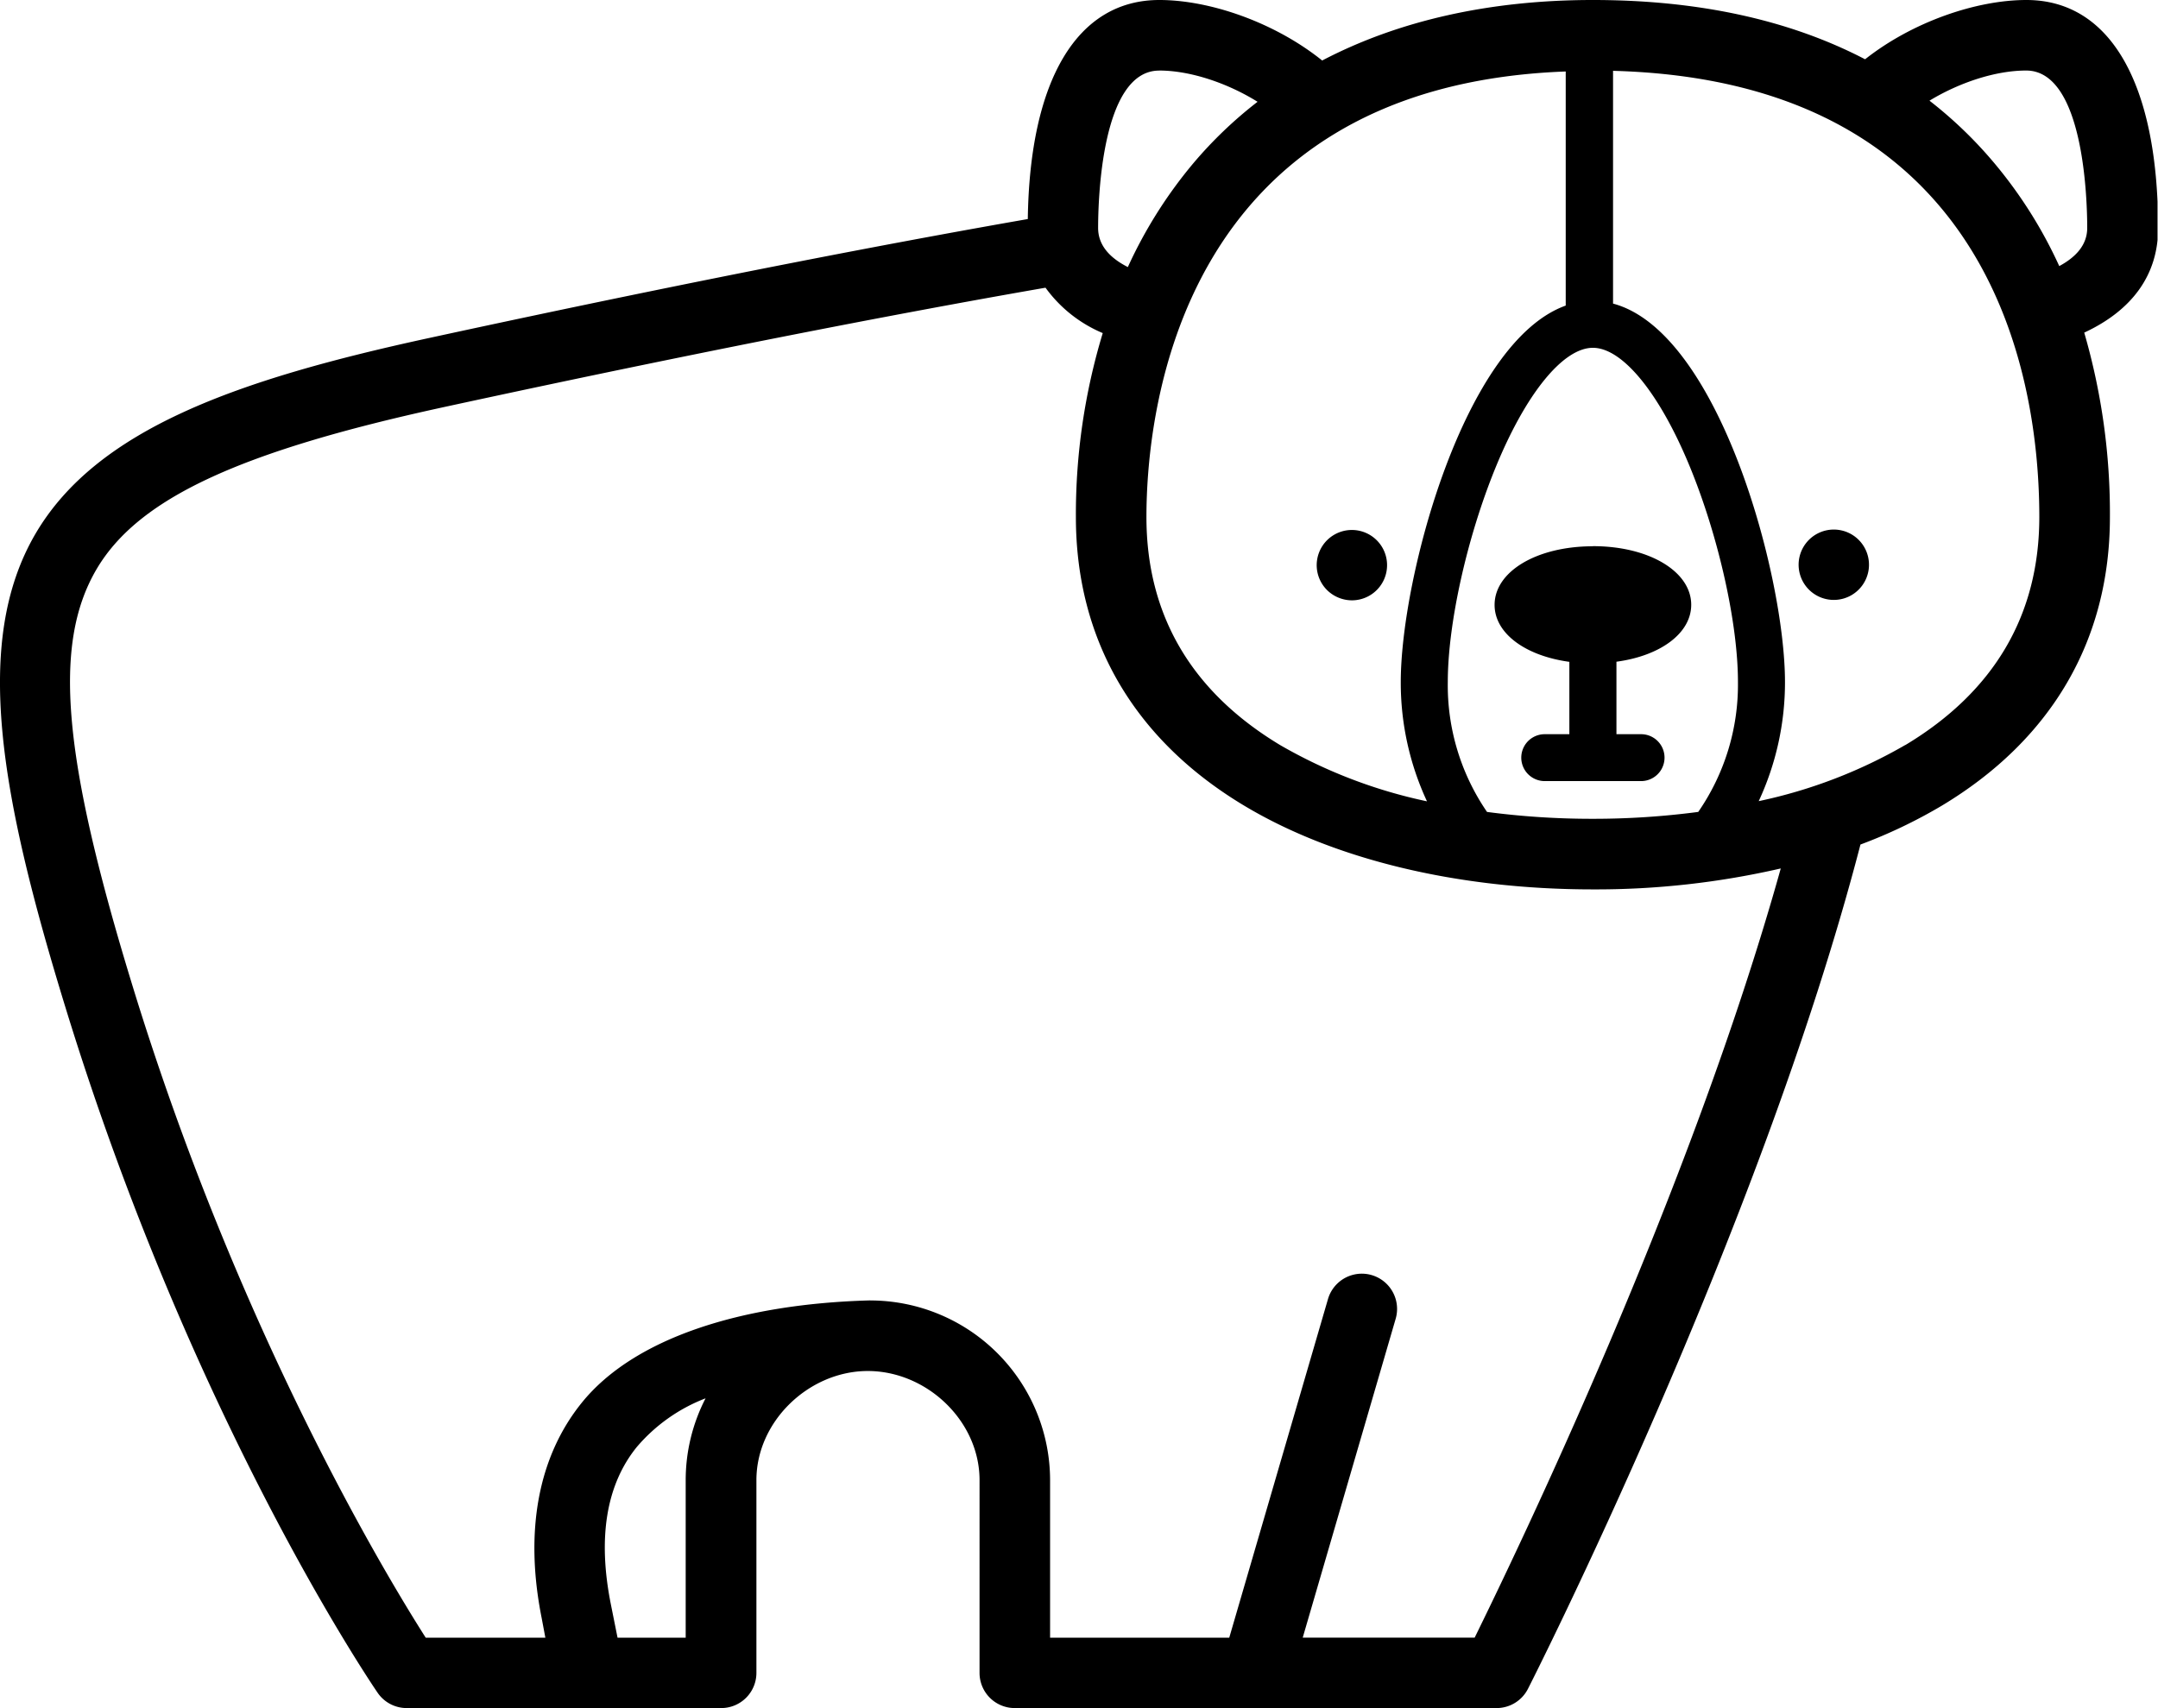 <svg xmlns="http://www.w3.org/2000/svg" xmlns:xlink="http://www.w3.org/1999/xlink" viewBox="0 0 368 291.32"><defs><style>.cls-1{fill:none;}.cls-2{clip-path:url(#clip-path);}</style><clipPath id="clip-path" transform="translate(0 -0.68)"><rect class="cls-1" y="0.16" width="367.92" height="292.8"/></clipPath></defs><title>Ресурс 29</title><g id="Слой_2" data-name="Слой 2"><g id="Слой_1-2" data-name="Слой 1"><g class="cls-2"><path d="M147.47,234.52c10.27-.29,19.57,8.34,19.57,18.61V286a6,6,0,0,0,6,6H255.2a6,6,0,0,0,5.36-3.28c.41-.79,39.52-77.86,56.7-144a86,86,0,0,0,13.86-6.62c18.76-11.27,28.68-28.29,28.68-49.22a110.53,110.53,0,0,0-4.38-31.47c8.18-3.8,12.6-9.86,12.6-17.81C368,14.85,359.82.68,345.56.68c-8.52,0-19.41,3.71-27.51,10.11C305.17,4.08,289.65.68,271.63.68,254,.68,238.44,4.21,225.47,11,217.35,4.48,206.31.68,197.7.68c-14,0-22.1,13.6-22.43,37.36C157,41.23,122.6,47.6,73.21,58.32c-32.73,7.1-56.68,15.51-67.16,33.4-10.77,18.41-6,44.65,5.18,81C32.71,242.6,63.1,287.5,64.39,289.38a6,6,0,0,0,5,2.62h53.6a6,6,0,0,0,6-6V253.13c0-9.92,8.72-18.34,18.51-18.61Zm142.11-95.36a136.53,136.53,0,0,1-18,1.17,136.44,136.44,0,0,1-18-1.17A38.18,38.18,0,0,1,246.89,117c0-9.94,3.26-24.61,8.12-36.51C260.17,67.84,266.54,60,271.63,60s11.46,7.85,16.62,20.48c4.86,11.9,8.12,26.57,8.12,36.51a38.17,38.17,0,0,1-6.78,22.18ZM267,12.8v40C249.66,59,238.87,99.2,238.87,117a48,48,0,0,0,4.47,20.35,85,85,0,0,1-25-9.57c-15.16-9.11-22.84-22.2-22.84-38.91,0-17.47,5.26-73.57,71.55-76Zm-69.35-.09c5.32,0,11.63,2.12,16.8,5.33a71.68,71.68,0,0,0-11,10.54,77.75,77.75,0,0,0-11.12,17.65c-3-1.52-5.07-3.66-5.07-6.67,0-4.48.5-26.84,10.41-26.84ZM116.93,253.13V280H105.31l-1.14-5.69c-2.27-11.36-.79-20.38,4.4-26.81a29.1,29.1,0,0,1,11.75-8.33,30.45,30.45,0,0,0-3.39,14Zm31.48-30.66c-22.1.59-40.34,6.48-49.2,17.45-7.44,9.21-9.8,21.91-6.84,36.73L93,280H72.6c-6.72-10.54-31.82-52.05-49.87-110.75-12.07-39.27-13.78-58.63-6.3-71.43,7.06-12.07,24.25-20.1,59.32-27.72,50.14-10.88,84.73-17.26,102.54-20.35a23.07,23.07,0,0,0,9.76,7.74,106.44,106.44,0,0,0-4.58,31.37c0,20.93,9.91,37.95,28.67,49.21,15.35,9.22,36.47,14.3,59.48,14.3a140.42,140.42,0,0,0,32.05-3.57c-15.49,55.43-45,116.53-52.2,131.19H222.15L238,225.61a6,6,0,1,0-11.54-3.37L209.62,280H179.07V253.13a30.69,30.69,0,0,0-30.66-30.65Zm176.5-94.73a84.91,84.91,0,0,1-25,9.58A48,48,0,0,0,304.39,117c0-18.17-11.27-59.74-29.32-64.54V12.76c65.52,1.75,72.69,53.58,72.69,76.08,0,16.71-7.68,29.8-22.84,38.91Zm26.26-81.66a77,77,0,0,0-11-17.48,72.15,72.15,0,0,0-11.14-10.75c5.11-3.1,11.27-5.14,16.49-5.14,9.91,0,10.41,22.36,10.41,26.84,0,2.92-1.95,5-4.8,6.53Zm0,0" transform="translate(0 -0.68)"/></g><path d="M230.56,103.07a6,6,0,1,0-4.26-1.75,6.07,6.07,0,0,0,4.26,1.75Zm0,0" transform="translate(0 -0.68)"/><path d="M312.7,91A6,6,0,1,0,317,92.8,6,6,0,0,0,312.7,91Zm0,0" transform="translate(0 -0.68)"/><path d="M271.63,93.85c-9.55,0-16.76,4.29-16.76,10,0,4.86,5.26,8.69,12.75,9.71V125.9h-4.2a4,4,0,1,0,0,8h16.43a4,4,0,1,0,0-8h-4.2V113.54c7.48-1,12.75-4.85,12.75-9.71,0-5.69-7.2-10-16.76-10Zm0,0" transform="translate(0 -0.68)"/></g></g></svg>